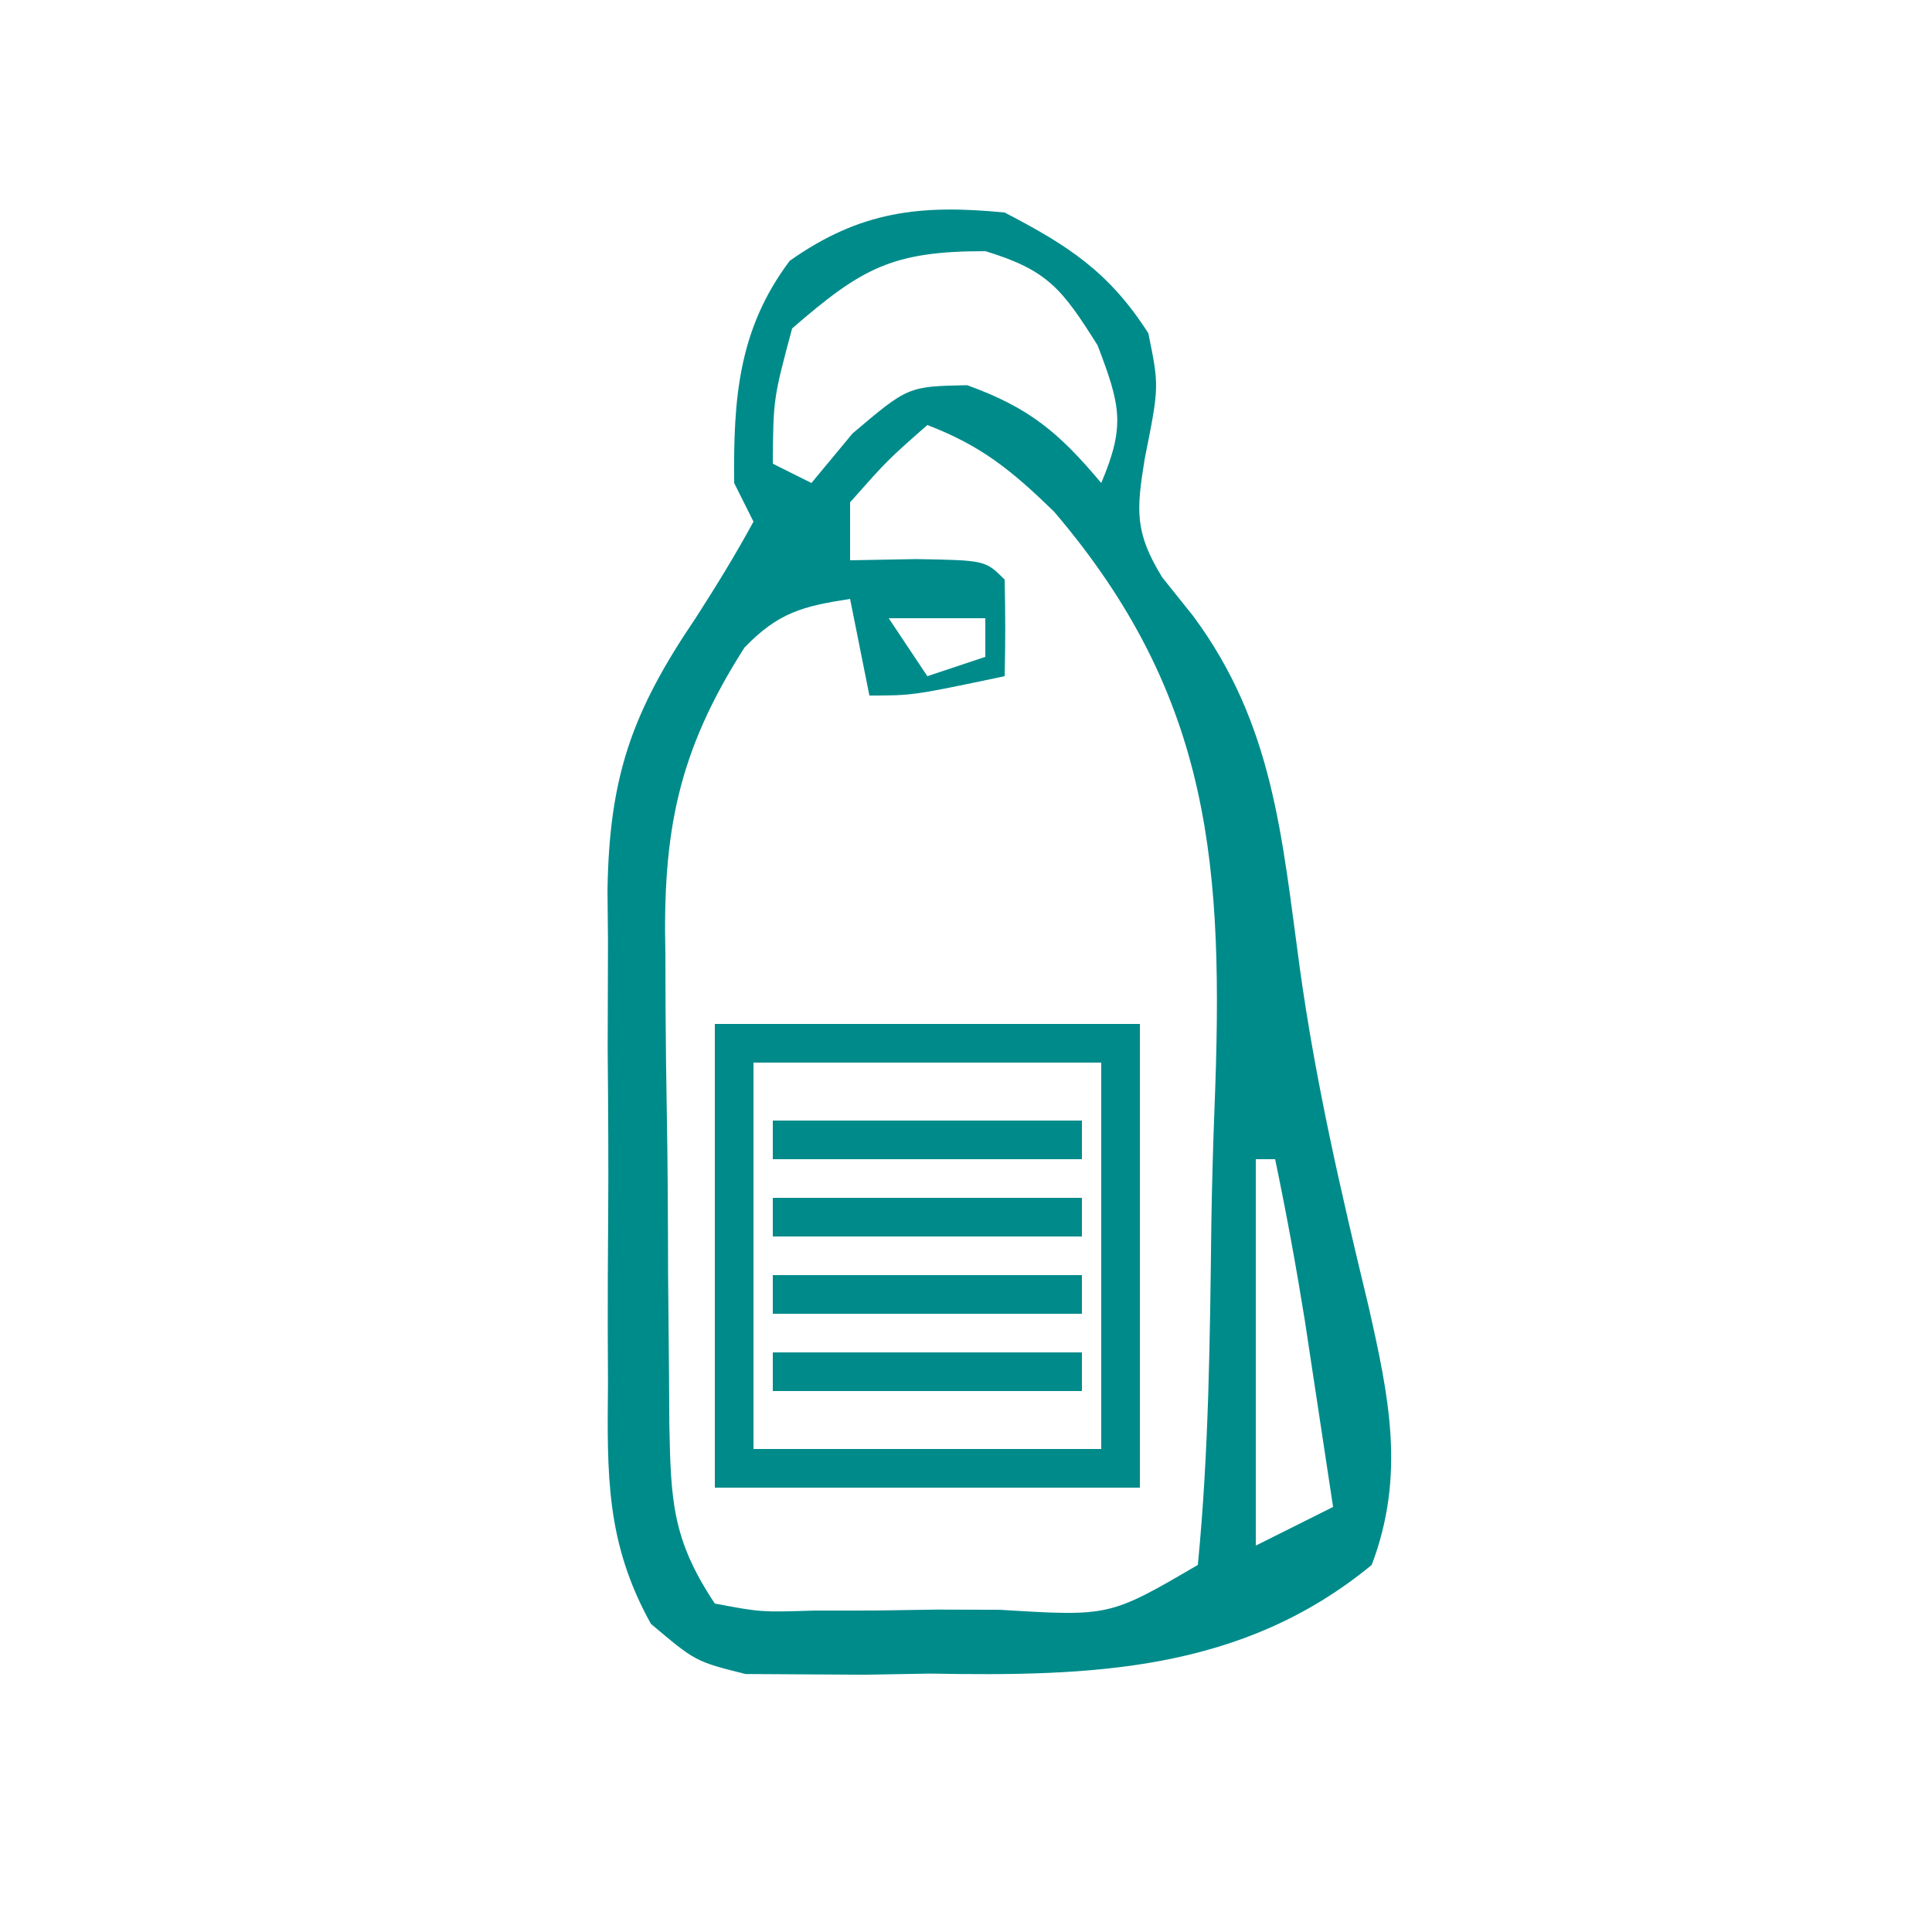 <?xml version="1.0" encoding="UTF-8"?>
<svg version="1.1" xmlns="http://www.w3.org/2000/svg" width="100" height="100">
<path d="M0 0 C3.313 1.72 5.42 3.091 7.438 6.25 C8 9 8 9 7.25 12.75 C6.817 15.419 6.723 16.549 8.156 18.883 C8.682 19.54 9.208 20.198 9.75 20.875 C13.923 26.49 14.348 32.328 15.273 39.074 C16.085 44.977 17.421 50.754 18.819 56.542 C19.89 61.274 20.763 65.342 19 70 C12.271 75.543 4.475 75.773 -3.875 75.625 C-4.989 75.644 -6.103 75.664 -7.25 75.684 C-8.32 75.677 -9.39 75.671 -10.492 75.664 C-11.455 75.658 -12.418 75.653 -13.41 75.647 C-16 75 -16 75 -18.311 73.048 C-20.651 68.825 -20.575 65.326 -20.531 60.57 C-20.535 59.662 -20.539 58.753 -20.543 57.817 C-20.546 55.899 -20.538 53.981 -20.521 52.063 C-20.5 49.141 -20.521 46.222 -20.547 43.301 C-20.544 41.432 -20.539 39.564 -20.531 37.695 C-20.539 36.828 -20.547 35.962 -20.556 35.068 C-20.466 29.202 -19.296 25.864 -16 21 C-14.947 19.366 -13.927 17.708 -13 16 C-13.33 15.34 -13.66 14.68 -14 14 C-14.042 9.62 -13.787 6.049 -11.125 2.5 C-7.475 -0.077 -4.372 -0.429 0 0 Z M-11 6 C-11.974 9.637 -11.974 9.637 -12 13 C-11.01 13.495 -11.01 13.495 -10 14 C-9.299 13.154 -8.598 12.309 -7.875 11.438 C-5 9 -5 9 -1.938 8.938 C1.285 10.103 2.817 11.397 5 14 C6.261 11.02 5.991 9.977 4.812 6.875 C2.974 3.958 2.234 2.98 -1 2 C-5.824 2 -7.389 2.87 -11 6 Z M-4 11 C-6.062 12.812 -6.062 12.812 -8 15 C-8 15.99 -8 16.98 -8 18 C-6.298 17.969 -6.298 17.969 -4.562 17.938 C-1 18 -1 18 0 19 C0.041 20.666 0.043 22.334 0 24 C-4.75 25 -4.75 25 -7 25 C-7.33 23.35 -7.66 21.7 -8 20 C-10.455 20.379 -11.715 20.705 -13.465 22.516 C-16.92 27.924 -17.709 32.071 -17.559 38.426 C-17.556 39.295 -17.554 40.165 -17.552 41.06 C-17.542 42.883 -17.52 44.706 -17.487 46.529 C-17.437 49.322 -17.426 52.114 -17.42 54.908 C-17.406 56.685 -17.39 58.462 -17.371 60.238 C-17.366 61.073 -17.36 61.907 -17.355 62.767 C-17.274 66.668 -17.211 68.684 -15 72 C-12.614 72.449 -12.614 72.449 -9.844 72.363 C-8.822 72.363 -7.799 72.362 -6.746 72.361 C-5.139 72.337 -5.139 72.337 -3.5 72.312 C-2.429 72.316 -1.358 72.319 -0.254 72.322 C5.432 72.671 5.432 72.671 10 70 C10.577 64.093 10.628 58.179 10.7 52.247 C10.733 50.27 10.787 48.293 10.864 46.318 C11.343 33.966 10.791 25.128 2.552 15.476 C0.367 13.356 -1.192 12.076 -4 11 Z M-6 21 C-5.01 22.485 -5.01 22.485 -4 24 C-3.01 23.67 -2.02 23.34 -1 23 C-1 22.34 -1 21.68 -1 21 C-2.65 21 -4.3 21 -6 21 Z M13 49 C13 55.6 13 62.2 13 69 C14.32 68.34 15.64 67.68 17 67 C16.689 64.937 16.376 62.875 16.062 60.812 C15.801 59.09 15.801 59.09 15.535 57.332 C15.086 54.537 14.579 51.771 14 49 C13.67 49 13.34 49 13 49 Z " fill="#008B8B" transform="translate(52,11)"/>
<path d="M0 0 C7.26 0 14.52 0 22 0 C22 7.92 22 15.84 22 24 C14.74 24 7.48 24 0 24 C0 16.08 0 8.16 0 0 Z M2 2 C2 8.6 2 15.2 2 22 C7.94 22 13.88 22 20 22 C20 15.4 20 8.8 20 2 C14.06 2 8.12 2 2 2 Z " fill="#008A8A" transform="translate(37,53)"/>
<path d="M0 0 C5.28 0 10.56 0 16 0 C16 0.66 16 1.32 16 2 C10.72 2 5.44 2 0 2 C0 1.34 0 0.68 0 0 Z " fill="#008A8A" transform="translate(40,70)"/>
<path d="M0 0 C5.28 0 10.56 0 16 0 C16 0.66 16 1.32 16 2 C10.72 2 5.44 2 0 2 C0 1.34 0 0.68 0 0 Z " fill="#008A8A" transform="translate(40,66)"/>
<path d="M0 0 C5.28 0 10.56 0 16 0 C16 0.66 16 1.32 16 2 C10.72 2 5.44 2 0 2 C0 1.34 0 0.68 0 0 Z " fill="#008A8A" transform="translate(40,62)"/>
<path d="M0 0 C5.28 0 10.56 0 16 0 C16 0.66 16 1.32 16 2 C10.72 2 5.44 2 0 2 C0 1.34 0 0.68 0 0 Z " fill="#008A8A" transform="translate(40,58)"/>
</svg>
